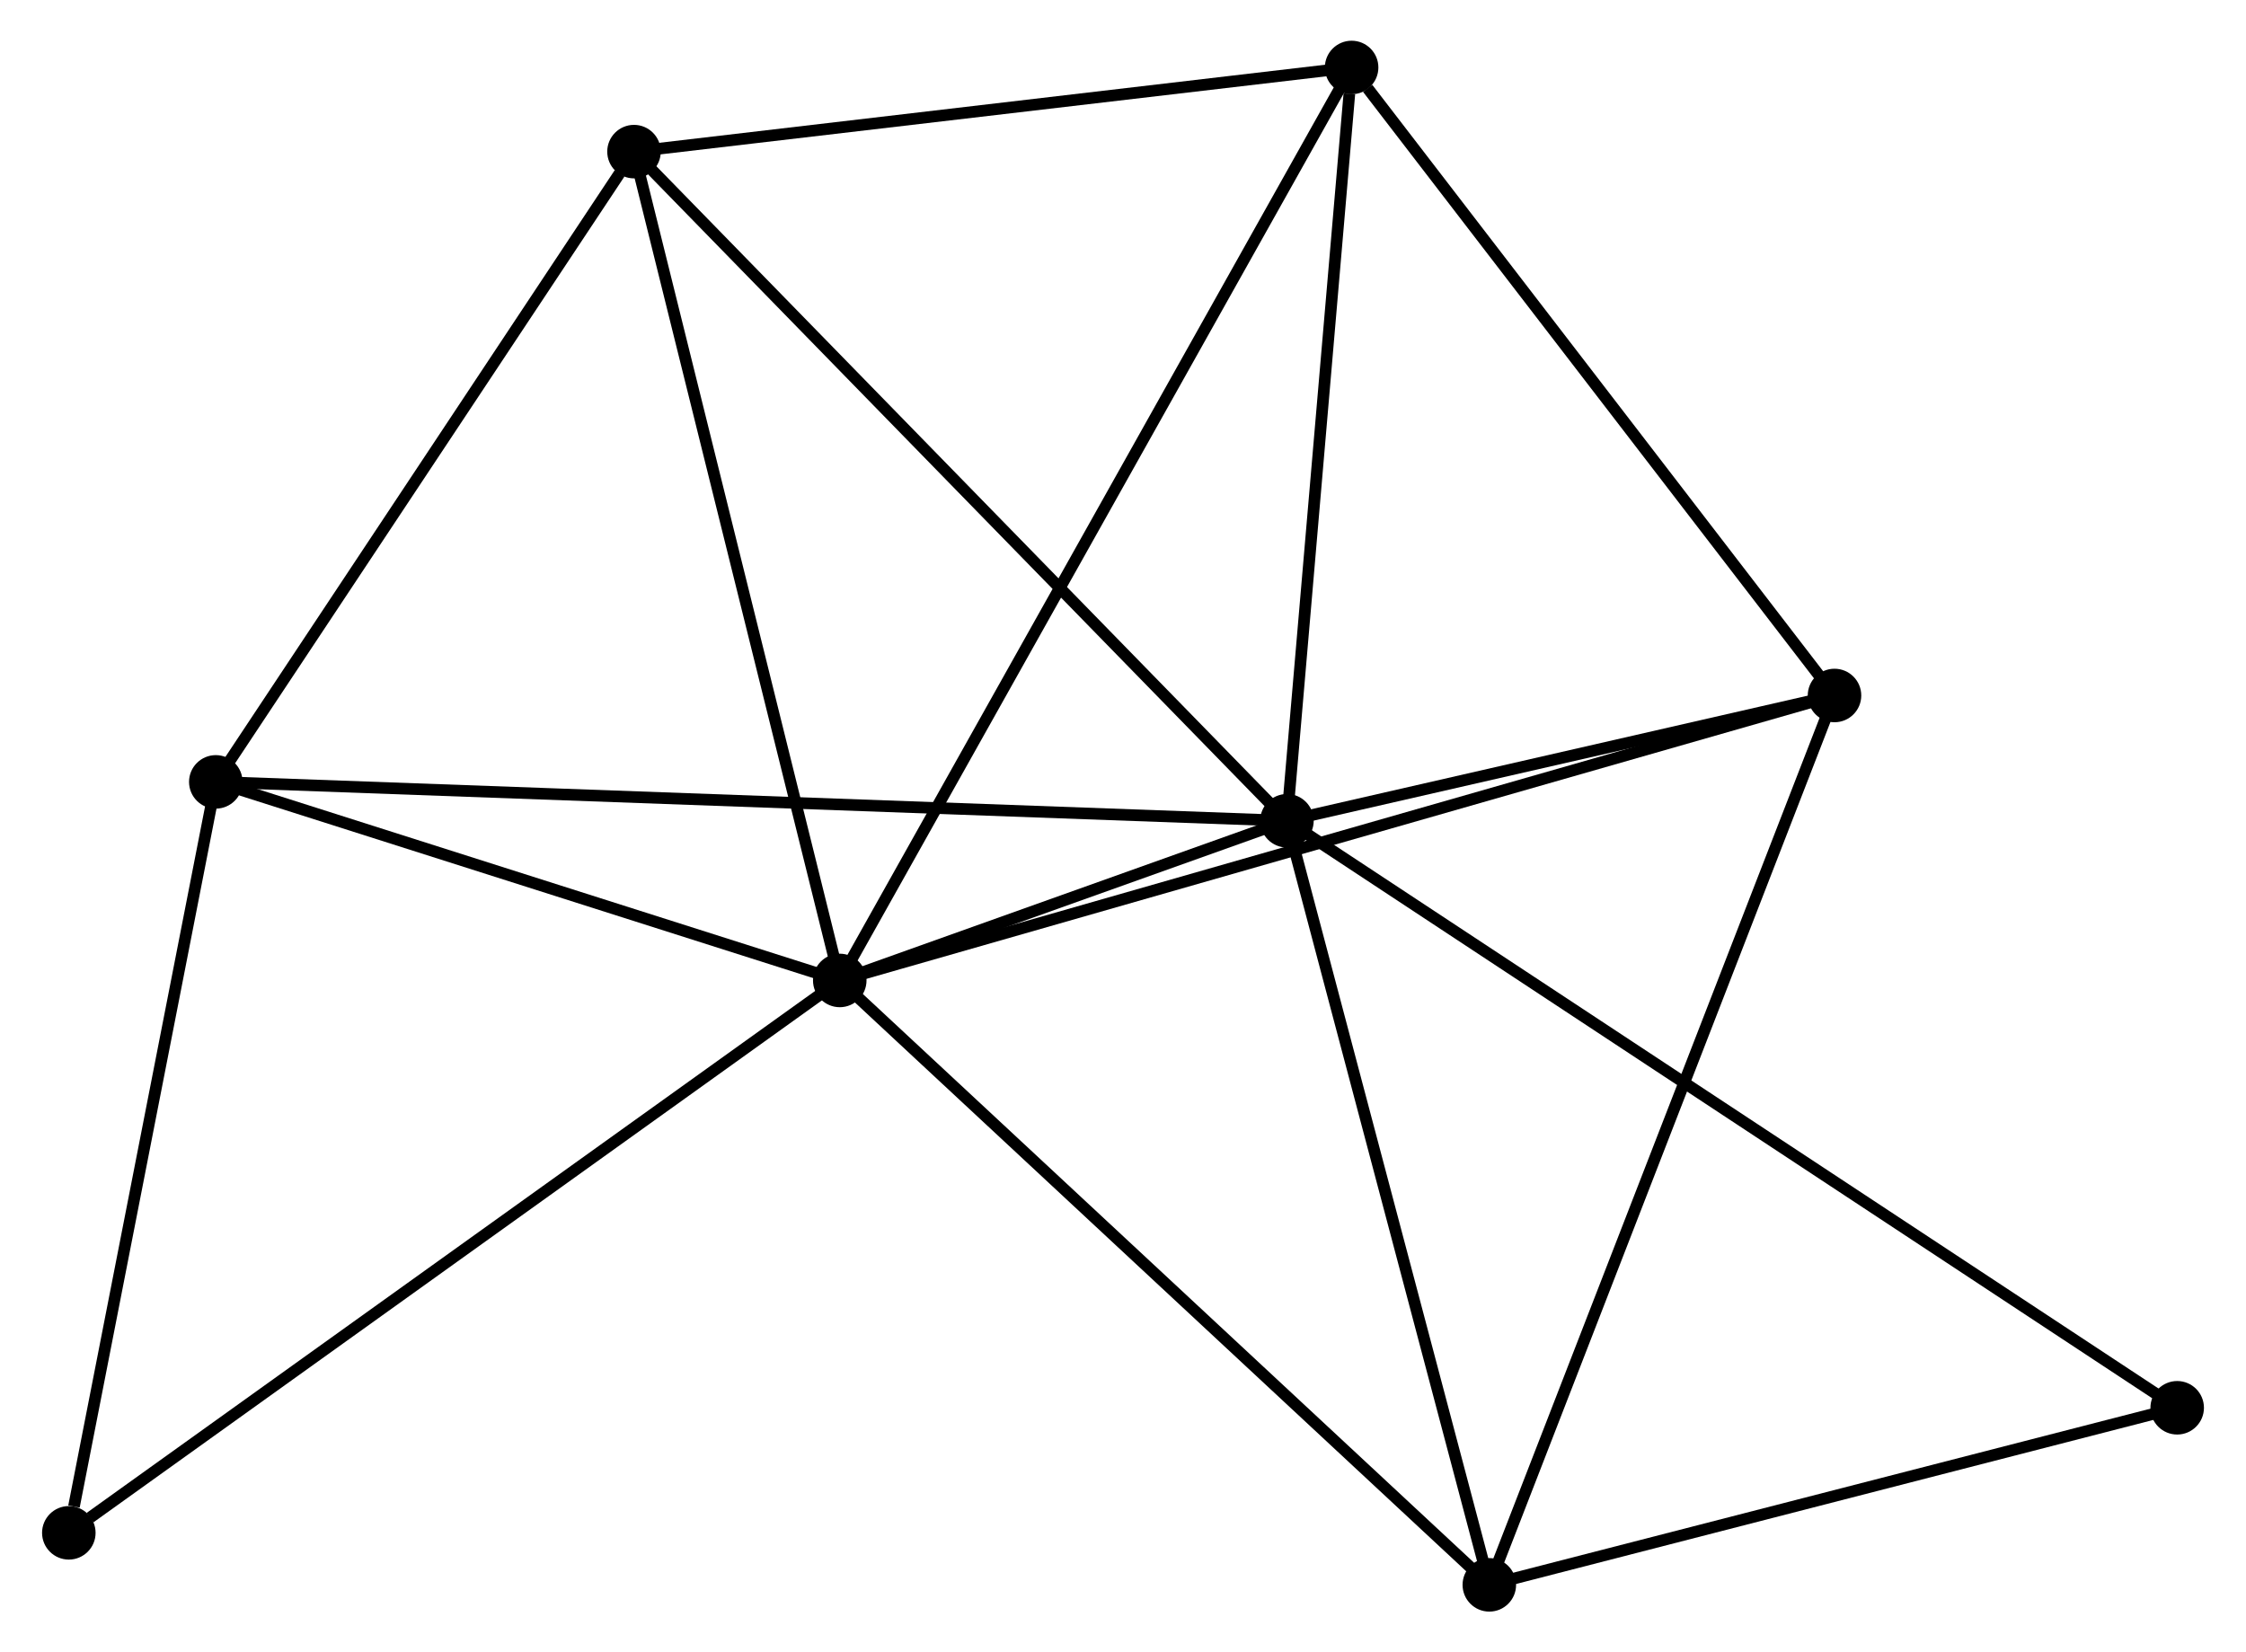 <?xml version="1.0" encoding="UTF-8" standalone="no"?>
<!DOCTYPE svg PUBLIC "-//W3C//DTD SVG 1.1//EN"
 "http://www.w3.org/Graphics/SVG/1.1/DTD/svg11.dtd">
<!-- Generated by graphviz version 2.36.0 (20140111.2315)
 -->
<!-- Title: %3 Pages: 1 -->
<svg width="193pt" height="142pt"
 viewBox="0.00 0.00 192.81 142.03" xmlns="http://www.w3.org/2000/svg" xmlns:xlink="http://www.w3.org/1999/xlink">
<g id="graph0" class="graph" transform="scale(1 1) rotate(0) translate(4 138.029)">
<title>%3</title>
<!-- 0 -->
<g id="node1" class="node"><title>0</title>
<ellipse fill="black" stroke="black" cx="106.495" cy="-67.479" rx="1.8" ry="1.8"/>
</g>
<!-- 1 -->
<g id="node2" class="node"><title>1</title>
<ellipse fill="black" stroke="black" cx="68.061" cy="-53.753" rx="1.8" ry="1.8"/>
</g>
<!-- 0&#45;&#45;1 -->
<g id="edge1" class="edge"><title>0&#45;&#45;1</title>
<path fill="none" stroke="black" d="M104.429,-66.741C97.693,-64.335 76.433,-56.743 69.953,-54.429"/>
</g>
<!-- 2 -->
<g id="node3" class="node"><title>2</title>
<ellipse fill="black" stroke="black" cx="123.89" cy="-1.8" rx="1.8" ry="1.8"/>
</g>
<!-- 0&#45;&#45;2 -->
<g id="edge2" class="edge"><title>0&#45;&#45;2</title>
<path fill="none" stroke="black" d="M106.997,-65.584C109.537,-55.993 120.952,-12.892 123.419,-3.578"/>
</g>
<!-- 3 -->
<g id="node4" class="node"><title>3</title>
<ellipse fill="black" stroke="black" cx="14.432" cy="-70.821" rx="1.8" ry="1.8"/>
</g>
<!-- 0&#45;&#45;3 -->
<g id="edge3" class="edge"><title>0&#45;&#45;3</title>
<path fill="none" stroke="black" d="M104.572,-67.549C92.591,-67.984 28.295,-70.318 16.345,-70.752"/>
</g>
<!-- 4 -->
<g id="node5" class="node"><title>4</title>
<ellipse fill="black" stroke="black" cx="112.054" cy="-132.229" rx="1.8" ry="1.8"/>
</g>
<!-- 0&#45;&#45;4 -->
<g id="edge4" class="edge"><title>0&#45;&#45;4</title>
<path fill="none" stroke="black" d="M106.655,-69.347C107.453,-78.636 110.988,-119.814 111.859,-129.963"/>
</g>
<!-- 5 -->
<g id="node6" class="node"><title>5</title>
<ellipse fill="black" stroke="black" cx="153.558" cy="-78.247" rx="1.8" ry="1.8"/>
</g>
<!-- 0&#45;&#45;5 -->
<g id="edge5" class="edge"><title>0&#45;&#45;5</title>
<path fill="none" stroke="black" d="M108.517,-67.941C116.259,-69.713 143.958,-76.05 151.595,-77.798"/>
</g>
<!-- 6 -->
<g id="node7" class="node"><title>6</title>
<ellipse fill="black" stroke="black" cx="50.376" cy="-124.996" rx="1.8" ry="1.8"/>
</g>
<!-- 0&#45;&#45;6 -->
<g id="edge6" class="edge"><title>0&#45;&#45;6</title>
<path fill="none" stroke="black" d="M105.108,-68.9C97.411,-76.789 60.01,-115.122 51.921,-123.412"/>
</g>
<!-- 7 -->
<g id="node8" class="node"><title>7</title>
<ellipse fill="black" stroke="black" cx="183.011" cy="-17.021" rx="1.8" ry="1.8"/>
</g>
<!-- 0&#45;&#45;7 -->
<g id="edge7" class="edge"><title>0&#45;&#45;7</title>
<path fill="none" stroke="black" d="M108.093,-66.425C118.051,-59.858 171.49,-24.619 181.422,-18.069"/>
</g>
<!-- 1&#45;&#45;2 -->
<g id="edge8" class="edge"><title>1&#45;&#45;2</title>
<path fill="none" stroke="black" d="M69.441,-52.469C77.097,-45.343 114.305,-10.719 122.353,-3.23"/>
</g>
<!-- 1&#45;&#45;3 -->
<g id="edge9" class="edge"><title>1&#45;&#45;3</title>
<path fill="none" stroke="black" d="M66.276,-54.321C58.134,-56.912 24.548,-67.602 16.278,-70.234"/>
</g>
<!-- 1&#45;&#45;4 -->
<g id="edge10" class="edge"><title>1&#45;&#45;4</title>
<path fill="none" stroke="black" d="M68.979,-55.392C74.705,-65.605 105.43,-120.413 111.14,-130.599"/>
</g>
<!-- 1&#45;&#45;5 -->
<g id="edge11" class="edge"><title>1&#45;&#45;5</title>
<path fill="none" stroke="black" d="M69.846,-54.265C80.973,-57.452 140.684,-74.558 151.782,-77.738"/>
</g>
<!-- 1&#45;&#45;6 -->
<g id="edge12" class="edge"><title>1&#45;&#45;6</title>
<path fill="none" stroke="black" d="M67.623,-55.514C65.198,-65.285 53.412,-112.765 50.863,-123.035"/>
</g>
<!-- 8 -->
<g id="node9" class="node"><title>8</title>
<ellipse fill="black" stroke="black" cx="1.8" cy="-6.272" rx="1.8" ry="1.8"/>
</g>
<!-- 1&#45;&#45;8 -->
<g id="edge13" class="edge"><title>1&#45;&#45;8</title>
<path fill="none" stroke="black" d="M66.423,-52.579C57.335,-46.067 13.175,-14.423 3.624,-7.579"/>
</g>
<!-- 2&#45;&#45;5 -->
<g id="edge14" class="edge"><title>2&#45;&#45;5</title>
<path fill="none" stroke="black" d="M124.623,-3.69C128.728,-14.266 148.812,-66.02 152.85,-76.423"/>
</g>
<!-- 2&#45;&#45;7 -->
<g id="edge15" class="edge"><title>2&#45;&#45;7</title>
<path fill="none" stroke="black" d="M125.857,-2.306C134.833,-4.617 171.86,-14.15 180.976,-16.497"/>
</g>
<!-- 3&#45;&#45;6 -->
<g id="edge16" class="edge"><title>3&#45;&#45;6</title>
<path fill="none" stroke="black" d="M15.628,-72.624C21.085,-80.849 43.596,-114.777 49.139,-123.131"/>
</g>
<!-- 3&#45;&#45;8 -->
<g id="edge17" class="edge"><title>3&#45;&#45;8</title>
<path fill="none" stroke="black" d="M14.068,-68.959C12.256,-59.699 4.222,-18.649 2.242,-8.531"/>
</g>
<!-- 4&#45;&#45;5 -->
<g id="edge18" class="edge"><title>4&#45;&#45;5</title>
<path fill="none" stroke="black" d="M113.435,-130.433C119.849,-122.091 146.664,-87.213 152.453,-79.683"/>
</g>
<!-- 4&#45;&#45;6 -->
<g id="edge19" class="edge"><title>4&#45;&#45;6</title>
<path fill="none" stroke="black" d="M110.002,-131.989C100.638,-130.89 62.01,-126.36 52.499,-125.245"/>
</g>
</g>
</svg>
